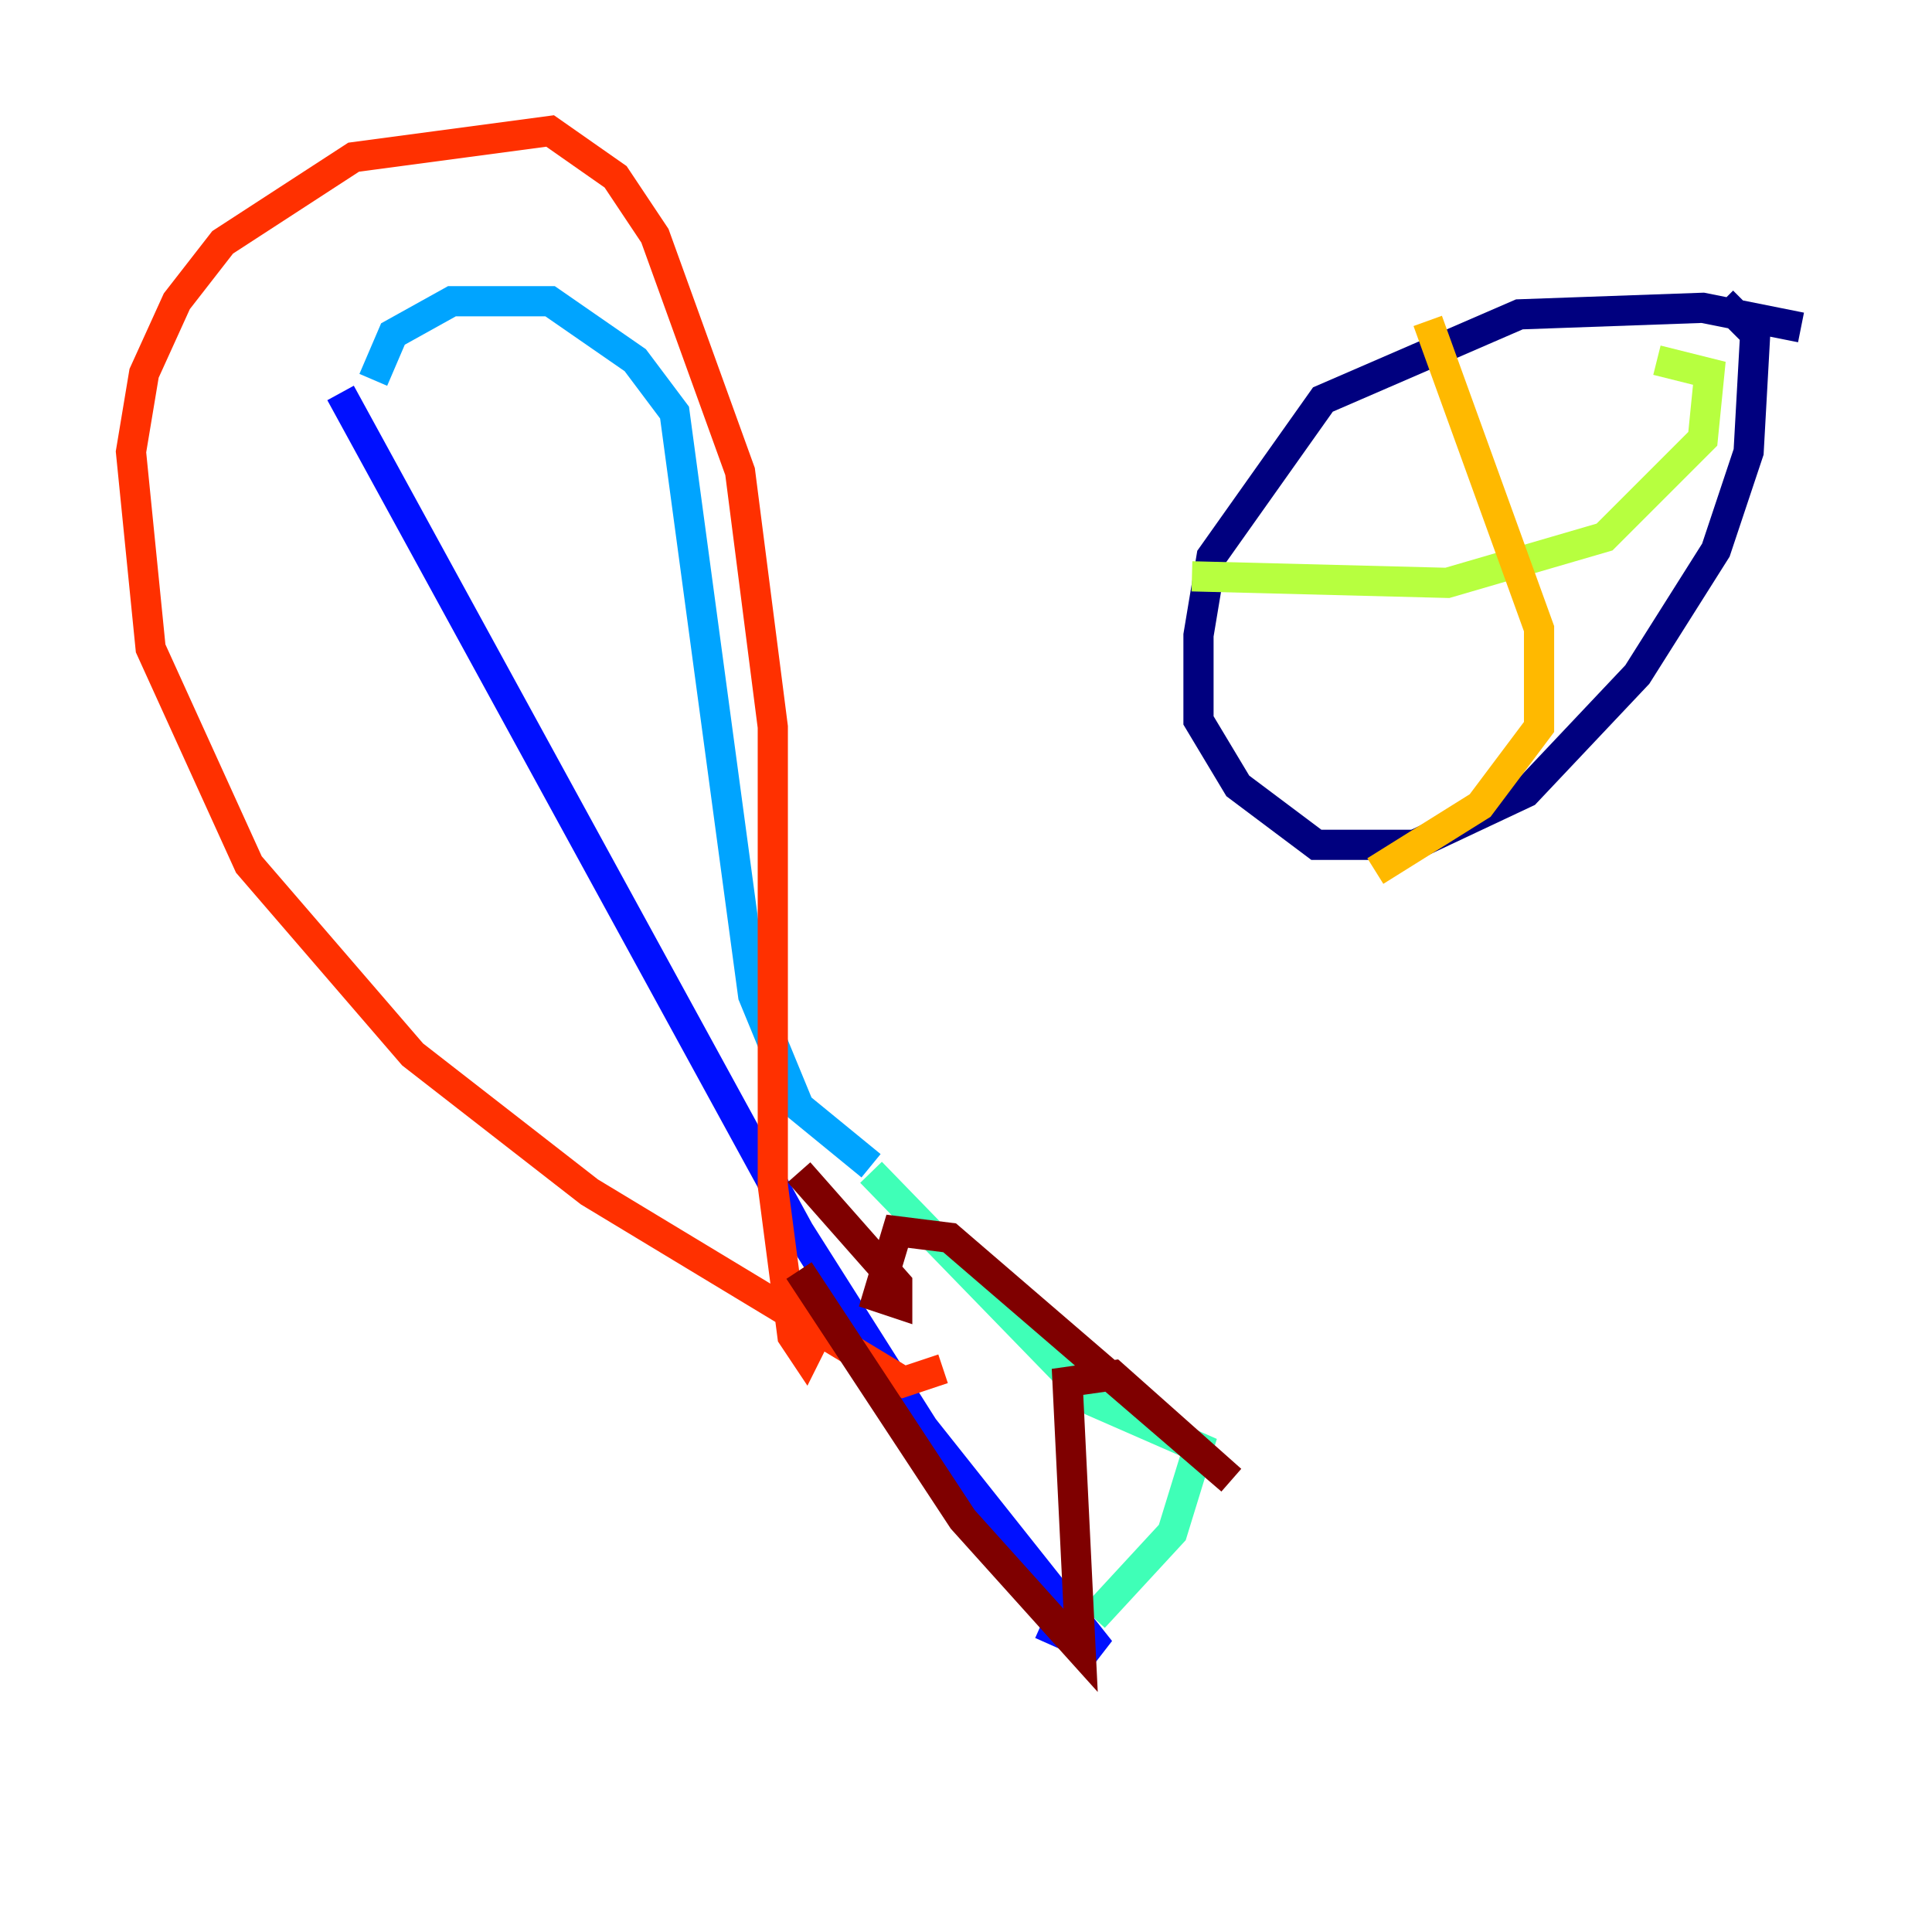 <?xml version="1.0" encoding="utf-8" ?>
<svg baseProfile="tiny" height="128" version="1.2" viewBox="0,0,128,128" width="128" xmlns="http://www.w3.org/2000/svg" xmlns:ev="http://www.w3.org/2001/xml-events" xmlns:xlink="http://www.w3.org/1999/xlink"><defs /><polyline fill="none" points="119.322,21.695 112.814,20.393 100.664,20.827 87.647,26.468 80.271,36.881 79.403,42.088 79.403,47.729 82.007,52.068 87.214,55.973 93.722,55.973 101.098,52.502 108.475,44.691 113.681,36.447 115.851,29.939 116.285,22.129 114.115,19.959" stroke="#00007f" stroke-width="2" /><polyline fill="none" points="22.563,26.034 52.936,81.573 61.18,94.59 72.895,109.342 68.99,107.607" stroke="#0010ff" stroke-width="2" /><polyline fill="none" points="24.732,25.166 26.034,22.129 29.939,19.959 36.447,19.959 42.088,23.864 44.691,27.336 49.898,65.953 52.936,73.329 57.709,77.234" stroke="#00a4ff" stroke-width="2" /><polyline fill="none" points="57.709,77.668 72.461,92.854 79.403,95.891 77.668,101.532 72.461,107.173" stroke="#3fffb7" stroke-width="2" /><polyline fill="none" points="78.969,38.183 95.891,38.617 106.305,35.58 112.814,29.071 113.248,24.732 109.776,23.864" stroke="#b7ff3f" stroke-width="2" /><polyline fill="none" points="94.59,21.261 101.966,41.654 101.966,48.163 98.061,53.37 91.119,57.709" stroke="#ffb900" stroke-width="2" /><polyline fill="none" points="62.481,90.685 59.878,91.552 39.051,78.969 27.336,69.858 16.488,57.275 9.98,42.956 8.678,29.939 9.546,24.732 11.715,19.959 14.752,16.054 23.43,10.414 36.447,8.678 40.786,11.715 43.39,15.62 49.031,31.241 51.2,48.163 51.2,78.536 52.502,88.515 53.37,89.817 54.237,88.081" stroke="#ff3000" stroke-width="2" /><polyline fill="none" points="52.936,84.176 63.783,100.664 71.593,109.342 70.725,91.552 73.763,91.119 81.573,98.061 62.915,82.007 59.444,81.573 58.142,85.912 59.444,86.346 59.444,85.044 52.936,77.668" stroke="#7f0000" stroke-width="2" /></svg>